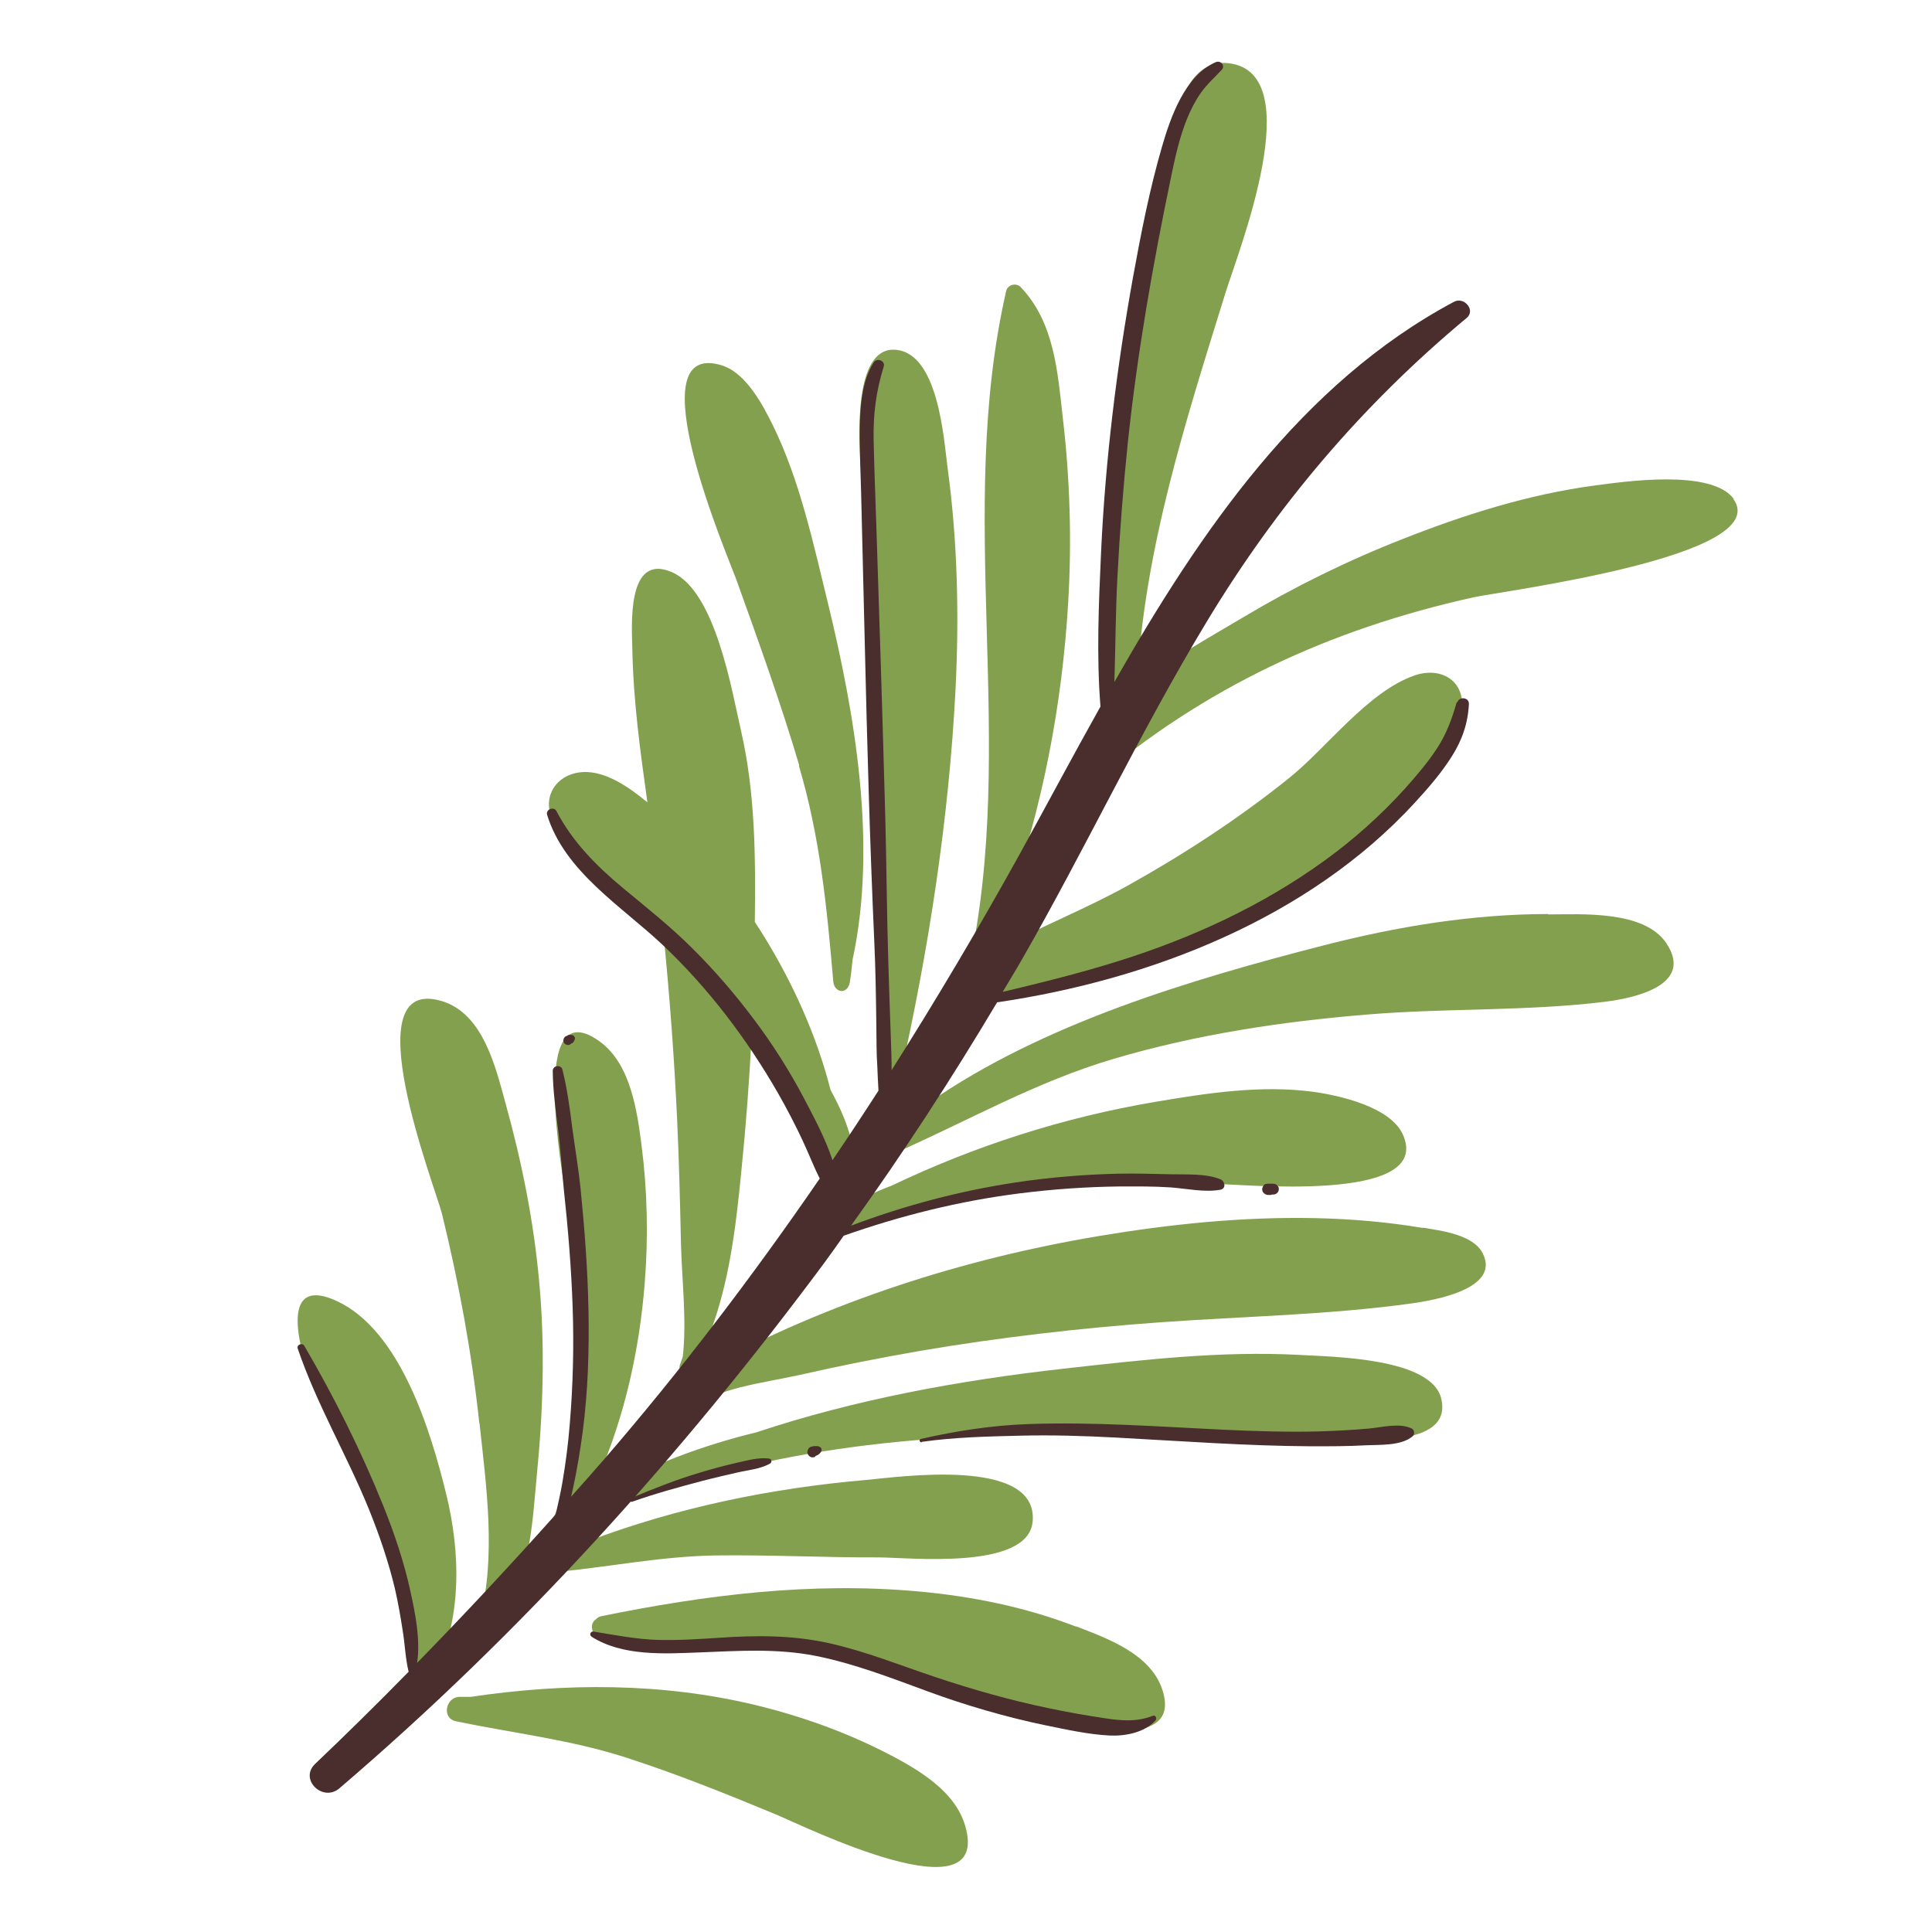 <?xml version="1.0" encoding="UTF-8"?>
<svg id="Capa_2" data-name="Capa 2" xmlns="http://www.w3.org/2000/svg" viewBox="0 0 100 100">
  <defs>
    <style>
      .cls-1 {
        fill: none;
      }

      .cls-2 {
        fill: #83a04e;
      }

      .cls-3 {
        fill: #4a2d2d;
      }
    </style>
  </defs>
  <g id="COLOR">
    <g>
      <rect class="cls-1" width="100" height="100"/>
      <g>
        <g>
          <path class="cls-2" d="M89.75,25.84c-1.14-1.59-5.7-.91-7.21-.71-3.4.45-6.75,1.51-9.94,2.77-2.86,1.12-5.62,2.48-8.25,4.05-1.71,1.02-3.84,2.18-5.52,3.59,0-.03.02-.05.02-.08.36-7,2.52-13.66,4.58-20.3.66-2.14,4.37-11.42.15-11.89-1.91-.21-2.53,2.02-2.93,3.48-.9,3.31-1.6,6.67-2.14,10.06-.5,3.16-.83,6.34-1.03,9.53-.2,3.18-.48,6.51-.02,9.68.03.23.23.35.44.37-.31.32-.6.65-.84.99-.24.33.16.88.55.72.32-.13.64-.29.95-.46-.89.73-1.74,1.51-2.51,2.36-.32.35.16.82.51.51,5.78-4.94,12.27-7.94,19.69-9.59,1.43-.32,15.6-2.12,13.47-5.09Z"/>
          <path class="cls-2" d="M49.89,51.29c-.02.08-.04.16-.06.24-.06.22.08.41.27.49.08.06.18.08.29.05,3.07-.85,6.25-1.44,9.28-2.44,2.54-.84,5.01-2.1,7.31-3.44,1.86-1.08,3.58-2.37,5.02-3.96,1.2-1.33,3.48-3.67,3.67-5.5.16-1.54-1.13-2.23-2.45-1.77-2.43.84-4.55,3.76-6.52,5.33-2.58,2.07-5.35,3.88-8.24,5.5-2.22,1.24-4.67,2.2-6.92,3.42.25-.79.46-1.59.63-2.39,1.79-5.02,2.81-10.35,3.12-15.65.19-3.18.09-6.39-.28-9.55-.27-2.39-.44-4.94-2.18-6.76-.23-.24-.67-.13-.75.2-2.64,11.52.59,23.41-1.92,34.96-.13.08-.26.16-.39.24-.42.28-.3.89.09,1.04Z"/>
          <path class="cls-2" d="M45.48,35.52c.15,4-.04,6.04.03,11.25.04,3.25.14,8.09.77,10.84-.05.3-.84.26-.89.56-.06.38.49.55.59.16.02-.07.03-.15.05-.22.34.1.78-.29.73-.7-.08-.56-.13-1.12-.17-1.67,1.48-6.58,2.53-13.39,2.87-20.1.19-3.84.1-7.67-.42-11.48-.19-1.41-.47-6.01-2.78-6.06-2.08-.04-1.79,4.62-1.73,5.76.2,3.9.81,7.76.95,11.67Z"/>
          <path class="cls-2" d="M41.35,39.63c1.1,3.72,1.45,7.33,1.78,11.17.05.6.75.71.86.02.06-.38.1-.76.14-1.15,1.29-5.97.12-12.72-1.29-18.51-.74-3.02-1.44-6.28-2.81-9.09-.54-1.1-1.41-2.77-2.67-3.16-4.53-1.39.34,9.95.73,11.03,1.15,3.2,2.31,6.41,3.28,9.68Z"/>
          <path class="cls-2" d="M80.14,47.31c-3.94,0-7.85.65-11.66,1.63-6.83,1.76-14.5,4.03-20.41,8.14-.87.57-1.68,1.18-2.42,1.87-.44.41.12.97.59.77,3.84-1.69,7.35-3.72,11.42-4.92,4.27-1.26,8.7-1.93,13.13-2.29,4.09-.34,8.23-.16,12.29-.66,1.44-.18,4.64-.83,3.17-3.03-1.15-1.72-4.43-1.49-6.11-1.49Z"/>
          <path class="cls-2" d="M73.66,63.56c-1.84-.31-3.71-.47-5.58-.51-3.75-.08-7.52.31-11.22.93-7.04,1.18-13.96,3.41-20.24,6.81-.03.01-.06.03-.09.04.17-.59.21-1.18.21-1.8,1.01-2.68,1.34-5.45,1.63-8.39.24-2.37.42-4.76.54-7.14.18.22.36.43.53.65.98,1.25,1.94,2.57,2.6,4.02.35.76.54,1.54.69,2.32.08.47.15.95.22,1.43.01.07.04.12.08.16.03.17.07.34.11.51.03.15.17.24.31.27,0,0,0,0,0,0-.1.08-.21.16-.31.25-.44.39.12.99.59.77,5.69-2.68,12.9-2.52,19.1-2.6,1.27-.02,11.41,1.06,9.78-2.56-.65-1.44-3.32-2.03-4.65-2.21-2.69-.36-5.49.07-8.15.52-4.74.8-9.33,2.27-13.66,4.34-.79.29-1.55.66-2.23,1.13.8-1.98.15-4.14-.93-6.08-.72-2.83-1.97-5.57-3.46-7.98-.15-.24-.3-.48-.46-.72.04-3.32.03-6.67-.72-9.92-.47-2.03-1.31-7.19-3.56-8.18-2.39-1.05-2.08,2.85-2.06,4.01.05,2.64.41,5.27.78,7.9-1-.83-2.17-1.61-3.3-1.57-1.19.04-2.05.98-1.73,2.16.28,1.06,1.5,1.86,2.24,2.56,1.01.95,2,1.92,2.95,2.93.22.23.44.47.67.71.32,3.22.56,6.44.71,9.67.1,2.16.15,4.32.2,6.48.05,1.86.3,3.87.09,5.76-.05.14-.1.28-.15.42-.04.11-.02.21.04.29-.02.11-.03.22-.06.33-.02.11,0,.21.02.3,0,0,0,0-.01,0-.17.1-.23.25-.22.39-.12.15-.22.32-.31.49-.25.55.35,1.01.82.63,1.57-1.26,4.04-1.49,5.95-1.92,2.06-.47,4.13-.88,6.21-1.24,4.12-.7,8.28-1.18,12.45-1.48,4.32-.31,8.72-.38,13.02-.98,1.11-.16,4.57-.74,3.65-2.58-.5-1-2.2-1.18-3.12-1.34Z"/>
          <path class="cls-2" d="M28.3,79.18c-.06.1-.12.21-.19.31-.01.02-.02.04-.02.06-.06.1-.11.2-.17.3-.27.45.19.85.59.75-.2.28-.02.79.37.76,2.72-.27,5.35-.8,8.11-.85,2.82-.04,5.64.11,8.46.1,1.57,0,7.78.69,8-1.86.3-3.37-7.01-2.29-8.6-2.15-4.89.42-9.78,1.42-14.38,3.16-.58.17-1.15.39-1.68.65,0-.01.02-.02.03-.03.1-.14.19-.29.28-.43,1.06-.81,1.6-2.08,1.86-3.49,1.38-3.17,2.14-6.61,2.41-10.04.19-2.36.14-4.76-.16-7.11-.23-1.79-.56-4.21-2.14-5.38-3.79-2.8-1.9,6.98-1.78,8.1.31,2.91.48,5.84.46,8.76-.02,2.72.06,5.47-1.17,7.9-.09.16-.18.33-.27.49Z"/>
          <path class="cls-2" d="M24.82,73.67c.36,3.34.86,6.85.02,10.15-.16.62.8,1.08,1.07.45.17-.38.3-.78.42-1.18,1.13-1.98,1.24-4.44,1.45-6.67.33-3.34.44-6.71.13-10.06-.28-3.12-.9-6.22-1.74-9.24-.51-1.85-1.15-4.65-3.29-5.3-4.68-1.42-.35,9.62,0,11.02.87,3.56,1.54,7.18,1.93,10.83Z"/>
          <path class="cls-2" d="M23.09,77.31c-.79-3.21-2.35-8.44-5.66-9.97-3.52-1.63-1.52,3.93-.86,5.12,1.29,2.33,2.51,4.64,3.34,7.19.77,2.38,1.7,5.08,1.2,7.59-.09.17-.17.34-.27.51-.23.4.36.9.66.51.02-.03.04-.05.05-.08.14-.01.27-.08.37-.22.25-.37.42-.78.52-1.21,1.47-2.87,1.42-6.31.65-9.44Z"/>
          <path class="cls-2" d="M67.26,70.13c-4.05-.22-8.17.26-12.19.71-5.43.61-10.79,1.59-15.93,3.3-2.8.68-5.5,1.69-8.06,3.14-.44.25-.14,1.04.36.85,7.86-3.08,15.83-3.96,24.23-3.85,4.43.06,8.86.26,13.29.2,1.24-.02,6.26.57,5.64-2.08-.5-2.13-5.65-2.17-7.34-2.27Z"/>
          <path class="cls-2" d="M55.69,84.19c-2.62-1.01-5.39-1.57-8.18-1.82-5.52-.5-11,.18-16.41,1.29-.12.03-.2.09-.26.16-.4.25-.17.97.34,1.01,3.45.28,6.85-.21,10.3.41,2.84.5,5.57,1.49,8.31,2.37,1.52.49,11.83,4.25,10.37-.16-.61-1.84-2.82-2.64-4.46-3.27Z"/>
          <path class="cls-2" d="M46.14,90.87c-2.22-1.17-4.61-2.03-7.05-2.62-4.82-1.16-9.84-1.15-14.73-.42-.2,0-.4,0-.6,0-.69.03-.91,1.1-.17,1.26,2.96.62,5.88.94,8.78,1.87,2.64.85,5.22,1.89,7.78,2.95,1.44.6,11.21,5.43,9.81.6-.51-1.76-2.31-2.84-3.83-3.65Z"/>
        </g>
        <path class="cls-3" d="M65.61,61.85h.16s.05-.01.08-.02h.04s.06,0,.09-.01c.04-.01.1-.04.13-.08.03-.02.05-.05.06-.09.02-.03.02-.07.02-.1v-.07s-.05-.09-.08-.12c0-.01-.02-.02-.03-.03-.03-.02-.06-.04-.09-.05-.03,0-.06,0-.08-.01h-.04s-.05,0-.08,0h-.16s-.08,0-.11.01c-.04.01-.07.03-.1.06-.03.03-.05.06-.06.1-.02.04-.03.07-.03.11,0,.08.03.16.09.21s.13.09.21.09h0Z"/>
        <path class="cls-3" d="M29.51,54.05l.09-.05h.02s0-.02.01-.02c.03-.01.05-.03.06-.06,0,0,.01-.02.02-.03,0-.01.01-.03.02-.04.02-.03.03-.06.03-.1,0-.03,0-.05-.02-.07,0-.02-.02-.04-.04-.06-.02-.02-.05-.04-.09-.05-.01,0-.03,0-.04,0-.04,0-.08-.02-.12,0,0,0,0,0-.01,0h-.02s-.06.04-.09.05c-.04.01-.08.03-.1.06l-.04.05s-.03.08-.03.12c0,.03,0,.06.02.09,0,.03.03.05.05.08.02.02.05.04.08.05.03.01.06.02.09.02.04,0,.08-.01.12-.03h0Z"/>
        <path class="cls-3" d="M75.4,36.34c-.23.83-.54,1.66-1.01,2.38-.49.75-1.08,1.44-1.68,2.11-1.25,1.38-2.65,2.63-4.16,3.72-3.22,2.33-6.85,4-10.64,5.19-1.98.62-3.99,1.12-6.01,1.6.33-.56.67-1.11.99-1.67,3.3-5.75,6.11-11.76,9.54-17.44,3.63-6.03,8.07-11.27,13.48-15.77.49-.4-.13-1.12-.65-.84-7.88,4.2-13.12,11.85-17.58,19.68.06-1.83.06-3.65.16-5.48.12-2.32.3-4.64.54-6.95.49-4.62,1.29-9.19,2.24-13.74.21-1.01.43-2.02.82-2.98.19-.47.43-.94.72-1.35.31-.44.71-.79,1.07-1.18.21-.22-.05-.52-.31-.4-1.59.7-2.34,2.86-2.78,4.39-.64,2.2-1.08,4.46-1.49,6.71-.85,4.71-1.44,9.49-1.66,14.28-.12,2.64-.24,5.34-.03,7.97-1.46,2.61-2.85,5.22-4.22,7.71-2.09,3.77-4.29,7.48-6.59,11.11,0-.55-.02-1.1-.04-1.65-.05-1.3-.09-2.6-.13-3.9-.08-2.53-.09-5.06-.16-7.6-.14-5.1-.3-10.2-.47-15.3-.05-1.38-.1-2.76-.13-4.13-.03-1.34.12-2.55.52-3.83.1-.31-.35-.48-.52-.22-.56.89-.67,2.01-.71,3.04-.04,1.22.03,2.44.06,3.66.07,2.6.12,5.2.19,7.81.12,5.13.26,10.27.49,15.4.07,1.47.09,2.95.11,4.43.01.7,0,1.41.05,2.11.02.41.03.82.06,1.24-.78,1.21-1.57,2.41-2.38,3.6-.37-1.12-.95-2.2-1.48-3.21-.76-1.44-1.63-2.81-2.61-4.11-.97-1.29-2.02-2.51-3.16-3.64-1.13-1.13-2.37-2.11-3.6-3.13-1.38-1.15-2.6-2.38-3.44-3.98-.14-.26-.57-.08-.48.2.9,2.93,3.86,4.73,5.97,6.72,2.38,2.25,4.36,4.86,5.99,7.7.46.81.89,1.63,1.28,2.47.3.64.55,1.3.87,1.93-3.47,5.05-7.18,9.93-11.2,14.58-.55.63-1.11,1.26-1.67,1.89.03-.13.06-.26.09-.39.21-.98.38-1.98.51-2.97.27-2.08.34-4.17.3-6.27-.04-2.11-.2-4.22-.41-6.32-.11-1.06-.29-2.1-.43-3.15-.13-1.02-.26-2.01-.51-3.01-.07-.27-.5-.22-.5.07.01,1.06.16,2.08.29,3.14.12.98.18,1.97.28,2.96.22,2.04.39,4.08.46,6.12.07,2.03.02,4.05-.15,6.07-.08,1.01-.21,2.01-.38,3.01-.1.56-.22,1.11-.35,1.66-2.33,2.61-4.72,5.17-7.17,7.68.18-1.21-.1-2.58-.35-3.72-.33-1.5-.82-2.96-1.39-4.38-1.15-2.86-2.55-5.66-4.1-8.31-.1-.18-.41-.06-.34.14.97,2.86,2.53,5.49,3.67,8.28.55,1.36,1.03,2.75,1.37,4.19.16.7.28,1.4.39,2.11.12.71.14,1.45.31,2.15-1.59,1.62-3.2,3.21-4.84,4.77-.84.8.4,2,1.26,1.26,9.45-8.08,17.69-17.22,25.1-27.2.34-.46.67-.93,1-1.4,2.95-1.04,6-1.8,9.1-2.19,1.73-.22,3.47-.34,5.21-.36.87,0,1.74-.01,2.61.05.83.06,1.76.27,2.58.12.31-.06.23-.45,0-.54-.76-.31-1.77-.24-2.58-.26-.9-.02-1.81-.05-2.71-.03-1.77.04-3.54.19-5.29.45-2.93.44-5.78,1.2-8.54,2.24,2.69-3.74,5.2-7.6,7.56-11.56,7.91-1.16,16.1-4.34,21.6-10.31.69-.75,1.38-1.54,1.93-2.41.54-.85.84-1.72.89-2.72.02-.35-.51-.41-.6-.08Z"/>
        <path class="cls-3" d="M30.61,84.71c1.6,1.02,3.74.89,5.57.82,2.03-.08,4.04-.22,6.05.18,1.99.4,3.9,1.14,5.8,1.84s4.01,1.32,6.08,1.75c1.08.22,2.2.47,3.31.53.82.04,1.82-.15,2.39-.78.09-.1,0-.3-.14-.24-.83.32-1.59.26-2.46.13-.99-.15-1.98-.32-2.96-.53-1.97-.41-3.91-.96-5.82-1.6-1.83-.61-3.63-1.34-5.52-1.76-1.89-.42-3.76-.41-5.68-.28-1.06.07-2.13.14-3.2.11s-2.21-.25-3.3-.43c-.16-.03-.25.17-.11.26h0Z"/>
        <path class="cls-3" d="M32.72,77.73c1.18-.42,2.39-.75,3.6-1.07.61-.16,1.22-.3,1.83-.44.56-.13,1.21-.18,1.71-.47.1-.05.09-.23-.03-.25-.59-.09-1.24.12-1.81.24-.61.14-1.22.31-1.82.49-1.21.36-2.39.83-3.56,1.32-.1.04-.03.22.08.18h0Z"/>
        <path class="cls-3" d="M42.19,75.37l.14-.06s.07-.05.1-.08c.03-.03.05-.06.07-.09.02-.04.03-.1.02-.14-.01-.04-.04-.09-.09-.11h-.02s0-.01,0-.01c-.03-.02-.07-.03-.11-.03,0,0-.01,0-.02,0h-.04s-.06,0-.1,0c-.05.01-.1.02-.15.03-.05.01-.09.04-.12.07l-.04.06s-.04.09-.04.14c0,.04,0,.07.02.11.01.03.03.06.06.09.03.03.05.05.09.06.03.02.07.03.11.02.05,0,.1-.01.14-.04h0Z"/>
        <path class="cls-3" d="M47.71,74.63c1.68-.24,3.41-.28,5.1-.32,1.66-.04,3.32.01,4.98.1,3.36.18,6.72.43,10.09.45.93,0,1.86,0,2.78-.05.75-.04,1.86.04,2.46-.47.12-.1.09-.34-.05-.4-.64-.31-1.53-.06-2.21,0-.86.08-1.72.12-2.58.15-1.67.04-3.33-.01-4.99-.09-3.36-.16-6.71-.41-10.08-.29-1.89.07-3.7.35-5.55.77-.11.03-.06.19.05.17h0Z"/>
      </g>
    </g>
  </g>
</svg>